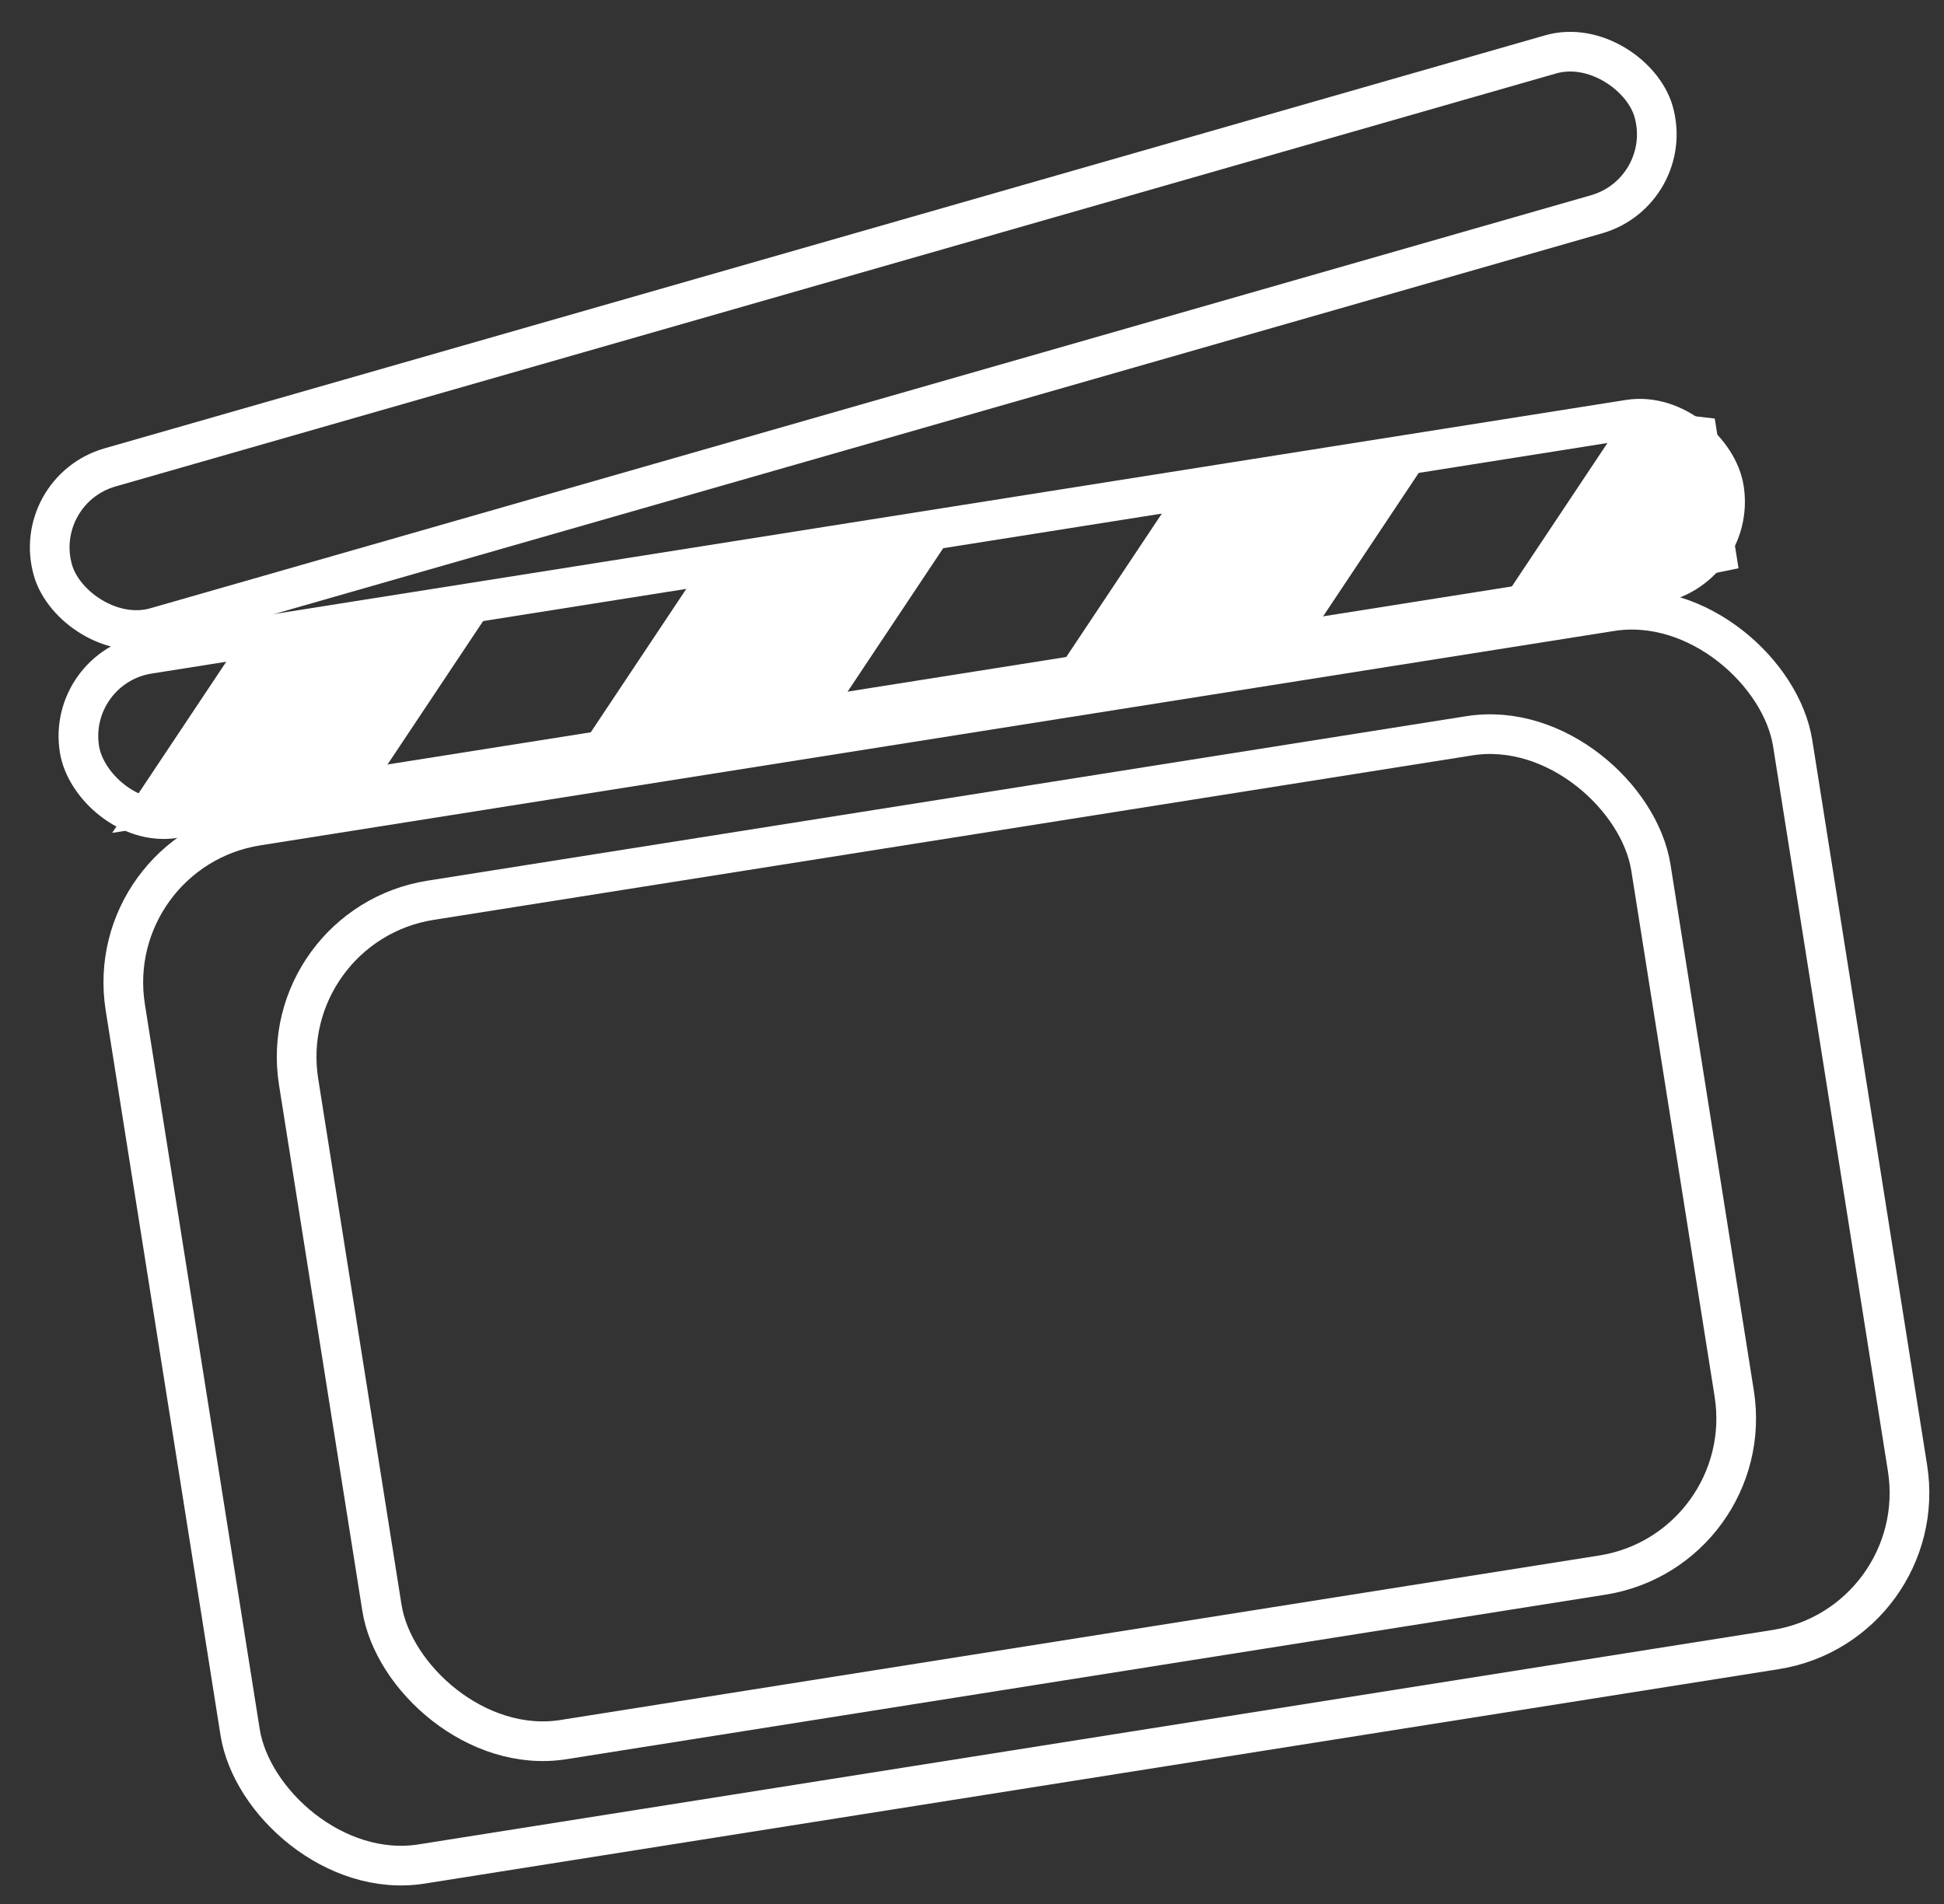 <?xml version="1.0" encoding="UTF-8"?>
<svg width="49px" height="48px" viewBox="0 0 49 48" version="1.1" xmlns="http://www.w3.org/2000/svg" xmlns:xlink="http://www.w3.org/1999/xlink">
    <rect x="0" y="0" width="49" height="48" fill="#333333" stroke="none"/>
    <!-- Generator: Sketch 46 (44423) - http://www.bohemiancoding.com/sketch -->
    <title>Logic Pro Copy</title>
    <desc>Created with Sketch.</desc>
    <defs></defs>
    <g id="Audio-VIdeo" stroke="none" stroke-width="1" fill="none" fill-rule="evenodd">
        <g id="Desktop-HD" transform="translate(-1031, -1776)">
            <g id="Content" transform="translate(-7, 869.863)">
                <g id="Bonus-Copy-3" transform="translate(964, 895.572)">
                    <g id="Logic-Pro-Copy" transform="translate(73.775, 10)">
                        <rect id="Rectangle-5" stroke="#FFFFFF" transform="translate(25.844, 31.767) rotate(-9) translate(-25.844, -31.767) " x="4.568" y="18.517" width="42.552" height="26.5" rx="4"></rect>
                        <rect id="Rectangle-5-Copy" stroke="#FFFFFF" transform="translate(25.844, 31.767) rotate(-9) translate(-25.844, -31.767) " x="8.589" y="21.056" width="34.511" height="21.423" rx="4"></rect>
                        <rect id="Rectangle-5-Copy-2" stroke="#FFFFFF" transform="translate(22.954, 16.168) rotate(-9) translate(-22.954, -16.168) " x="1.969" y="14.071" width="41.97" height="4.194" rx="2.097"></rect>
                        <rect id="Rectangle-5-Copy-3" stroke="#FFFFFF" transform="translate(21.732, 9.158) rotate(-16) translate(-21.732, -9.158) " x="0.747" y="7.061" width="41.97" height="4.194" rx="2.097"></rect>
                        <polygon id="Rectangle-6" fill="#FFFFFF" transform="translate(8.055, 18.402) rotate(-9) translate(-8.055, -18.402) " points="6.934 16.062 13.489 16.062 9.175 20.741 2.62 20.741"></polygon>
                        <polygon id="Rectangle-6-Copy" fill="#FFFFFF" transform="translate(19.574, 16.68) rotate(-9) translate(-19.574, -16.68) " points="18.453 14.34 25.009 14.34 20.695 19.02 14.14 19.02"></polygon>
                        <polygon id="Rectangle-6-Copy-2" fill="#FFFFFF" transform="translate(31.578, 14.755) rotate(-9) translate(-31.578, -14.755) " points="30.457 12.416 37.012 12.416 32.698 17.095 26.143 17.095"></polygon>
                        <polygon id="Rectangle-6-Copy-3" fill="#FFFFFF" transform="translate(40.573, 13.358) rotate(-9) translate(-40.573, -13.358) " points="41.696 11.018 43.762 11.594 43.763 15.416 37.382 15.698"></polygon>
                    </g>
                </g>
            </g>
        </g>
    </g>
</svg>